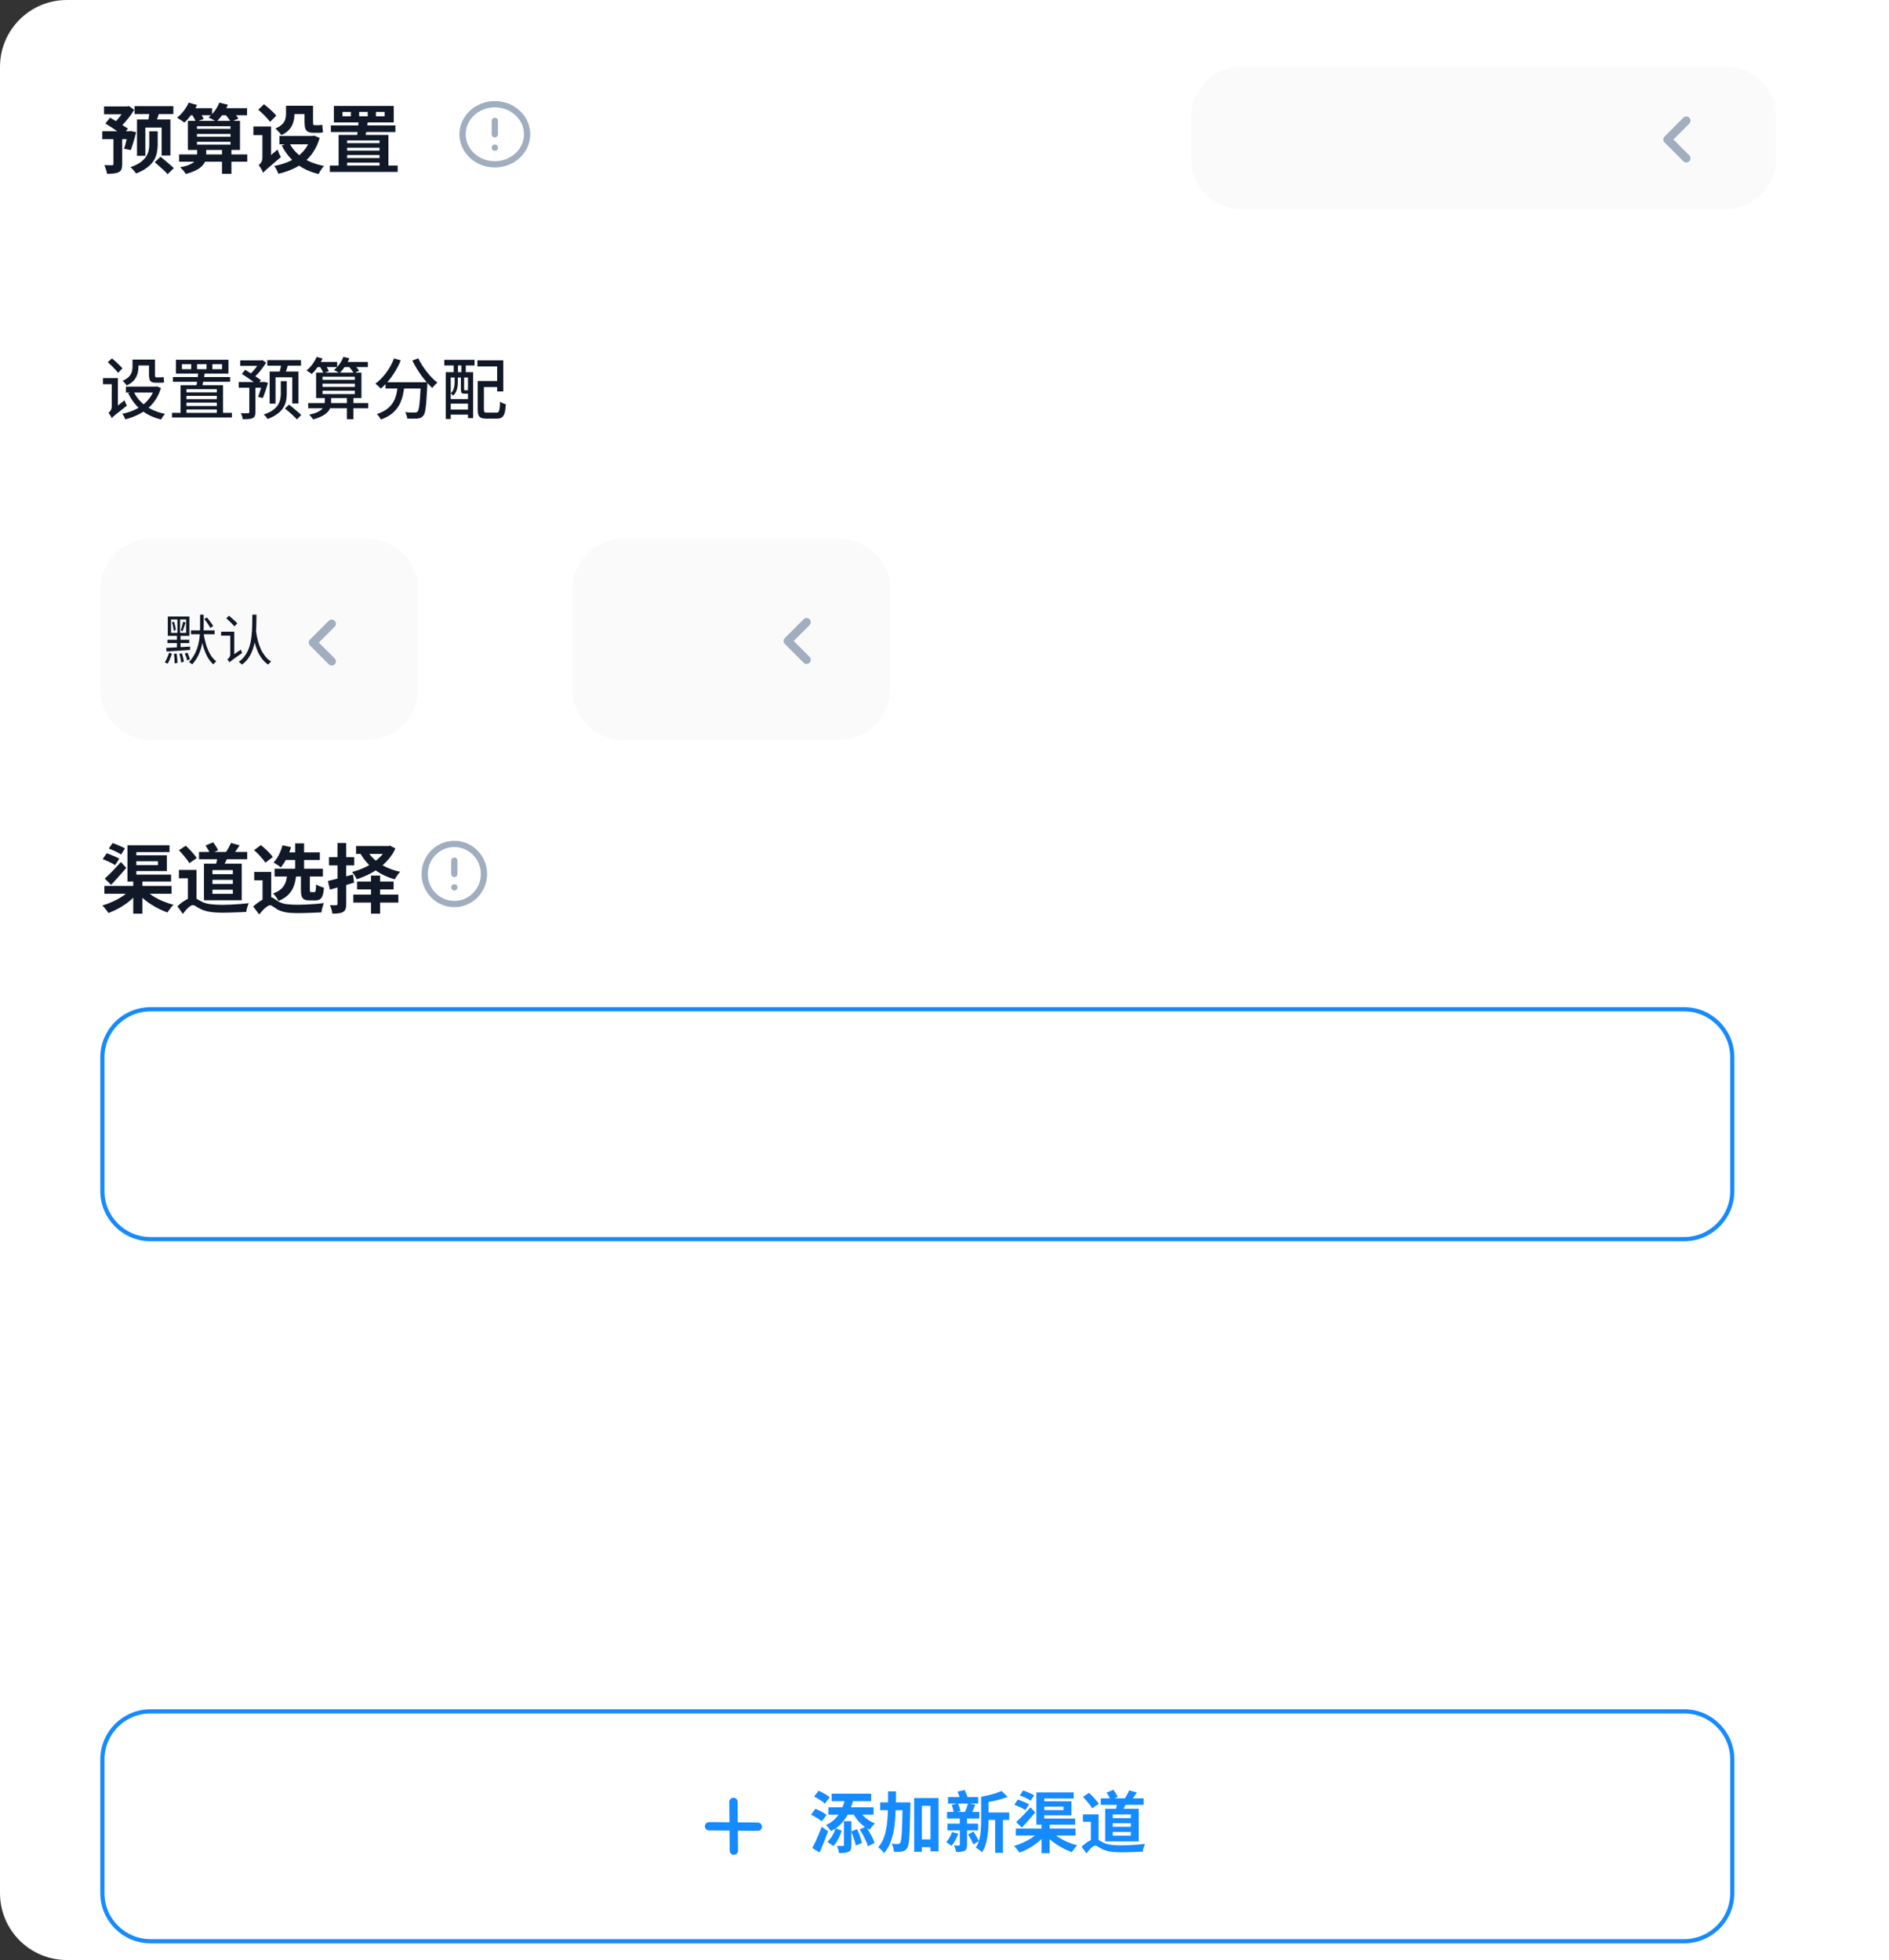 <svg width="452" height="469" viewBox="0 0 452 469" fill="none" xmlns="http://www.w3.org/2000/svg">
<rect x="0" y="0" width="452" height="469" fill="#333333" stroke="none"/>
<g clip-path="url(#clip0_117_6001)">
<path fill-rule="evenodd" clip-rule="evenodd" d="M0 16C0 7.163 7.163 0 16 0H460C468.837 0 476 7.163 476 16V453C476 461.837 468.837 469 460 469H16C7.163 469 0 461.837 0 453V16Z" fill="white"/>
<path d="M24.882 25.474H30.642V27.346H24.882V25.474ZM24.468 31.396H31.308V33.304H24.468V31.396ZM27.15 32.296H29.238V39.298C29.238 39.802 29.178 40.204 29.058 40.504C28.95 40.804 28.728 41.038 28.392 41.206C28.056 41.362 27.66 41.464 27.204 41.512C26.748 41.56 26.22 41.584 25.62 41.584C25.572 41.272 25.482 40.918 25.35 40.522C25.23 40.126 25.104 39.79 24.972 39.514C25.356 39.526 25.728 39.532 26.088 39.532C26.46 39.532 26.706 39.532 26.826 39.532C26.958 39.52 27.042 39.496 27.078 39.46C27.126 39.424 27.15 39.358 27.15 39.262V32.296ZM29.976 25.474H30.444L30.822 25.366L32.118 26.266C31.83 26.746 31.5 27.238 31.128 27.742C30.756 28.234 30.372 28.708 29.976 29.164C29.58 29.62 29.19 30.016 28.806 30.352C28.674 30.16 28.488 29.938 28.248 29.686C28.008 29.434 27.804 29.242 27.636 29.11C27.924 28.822 28.218 28.486 28.518 28.102C28.83 27.718 29.118 27.328 29.382 26.932C29.646 26.524 29.844 26.164 29.976 25.852V25.474ZM30.678 31.396H30.966L31.254 31.342L32.586 31.63C32.394 32.386 32.178 33.154 31.938 33.934C31.71 34.714 31.494 35.374 31.29 35.914L29.688 35.572C29.808 35.248 29.922 34.864 30.03 34.42C30.15 33.964 30.27 33.496 30.39 33.016C30.51 32.536 30.606 32.08 30.678 31.648V31.396ZM25.206 29.542L26.34 28.156C26.772 28.396 27.252 28.678 27.78 29.002C28.32 29.314 28.842 29.632 29.346 29.956C29.862 30.268 30.282 30.538 30.606 30.766L29.418 32.368C29.118 32.116 28.722 31.828 28.23 31.504C27.738 31.168 27.222 30.826 26.682 30.478C26.154 30.13 25.662 29.818 25.206 29.542ZM32.208 25.402H41.478V27.292H32.208V25.402ZM35.808 26.392L38.202 26.68C38.022 27.232 37.842 27.778 37.662 28.318C37.482 28.858 37.314 29.32 37.158 29.704L35.322 29.362C35.43 28.93 35.532 28.438 35.628 27.886C35.724 27.334 35.784 26.836 35.808 26.392ZM35.718 31.414H37.734V34.726C37.734 35.314 37.668 35.92 37.536 36.544C37.416 37.168 37.176 37.78 36.816 38.38C36.456 38.968 35.934 39.526 35.25 40.054C34.578 40.594 33.678 41.08 32.55 41.512C32.418 41.296 32.22 41.038 31.956 40.738C31.704 40.438 31.452 40.192 31.2 40C32.208 39.664 33.006 39.28 33.594 38.848C34.194 38.416 34.644 37.96 34.944 37.48C35.256 37 35.46 36.526 35.556 36.058C35.664 35.578 35.718 35.128 35.718 34.708V31.414ZM37.032 38.812L38.418 37.516C38.754 37.78 39.12 38.08 39.516 38.416C39.912 38.74 40.296 39.064 40.668 39.388C41.04 39.7 41.346 39.982 41.586 40.234L40.092 41.692C39.888 41.428 39.606 41.128 39.246 40.792C38.886 40.456 38.508 40.114 38.112 39.766C37.728 39.418 37.368 39.1 37.032 38.812ZM32.784 28.588H40.776V37.21H38.67V30.514H34.782V37.282H32.784V28.588ZM42.864 36.958H59.172V38.686H42.864V36.958ZM47.13 32.044V32.71H55.158V32.044H47.13ZM47.13 33.934V34.6H55.158V33.934H47.13ZM47.13 30.208V30.838H55.158V30.208H47.13ZM44.952 28.912H57.426V35.878H44.952V28.912ZM53.124 35.536H55.374V41.584H53.124V35.536ZM45.06 25.888H50.748V27.58H45.06V25.888ZM52.224 25.888H59.118V27.58H52.224V25.888ZM45.15 24.556L47.148 25.114C46.788 25.918 46.326 26.698 45.762 27.454C45.21 28.21 44.658 28.84 44.106 29.344C43.986 29.224 43.818 29.092 43.602 28.948C43.386 28.792 43.164 28.648 42.936 28.516C42.72 28.372 42.528 28.252 42.36 28.156C42.924 27.724 43.452 27.19 43.944 26.554C44.448 25.906 44.85 25.24 45.15 24.556ZM52.476 24.556L54.528 25.06C54.216 25.852 53.808 26.608 53.304 27.328C52.8 28.048 52.29 28.648 51.774 29.128C51.63 29.02 51.438 28.9 51.198 28.768C50.97 28.636 50.736 28.51 50.496 28.39C50.268 28.27 50.064 28.174 49.884 28.102C50.436 27.682 50.94 27.154 51.396 26.518C51.864 25.882 52.224 25.228 52.476 24.556ZM45.798 27.202L47.562 26.608C47.79 26.884 48.018 27.202 48.246 27.562C48.474 27.91 48.636 28.216 48.732 28.48L46.86 29.146C46.776 28.882 46.626 28.57 46.41 28.21C46.206 27.838 46.002 27.502 45.798 27.202ZM53.718 27.184L55.446 26.464C55.722 26.74 56.016 27.058 56.328 27.418C56.64 27.778 56.88 28.096 57.048 28.372L55.212 29.182C55.08 28.906 54.864 28.582 54.564 28.21C54.276 27.826 53.994 27.484 53.718 27.184ZM47.166 35.518H49.344V37.264C49.344 37.684 49.272 38.104 49.128 38.524C48.984 38.932 48.732 39.322 48.372 39.694C48.024 40.066 47.532 40.414 46.896 40.738C46.26 41.074 45.444 41.368 44.448 41.62C44.316 41.392 44.118 41.116 43.854 40.792C43.59 40.48 43.338 40.228 43.098 40.036C43.974 39.868 44.676 39.676 45.204 39.46C45.744 39.232 46.152 38.992 46.428 38.74C46.716 38.476 46.908 38.218 47.004 37.966C47.112 37.702 47.166 37.45 47.166 37.21V35.518ZM61.8 26.248L63.186 24.934C63.51 25.198 63.858 25.492 64.23 25.816C64.614 26.14 64.968 26.464 65.292 26.788C65.628 27.112 65.898 27.406 66.102 27.67L64.626 29.164C64.434 28.9 64.182 28.594 63.87 28.246C63.558 27.898 63.216 27.55 62.844 27.202C62.484 26.842 62.136 26.524 61.8 26.248ZM62.97 41.368L62.466 39.46L62.844 38.794L66.408 35.788C66.504 36.076 66.63 36.4 66.786 36.76C66.954 37.108 67.098 37.384 67.218 37.588C66.39 38.296 65.712 38.872 65.184 39.316C64.668 39.76 64.26 40.114 63.96 40.378C63.672 40.642 63.45 40.846 63.294 40.99C63.15 41.134 63.042 41.26 62.97 41.368ZM60.63 30.262H63.888V32.332H60.63V30.262ZM68.964 25.294H73.878V27.292H68.964V25.294ZM66.858 32.53H75.066V34.528H66.858V32.53ZM74.418 32.53H74.796L75.156 32.44L76.488 32.998C76.116 34.282 75.612 35.398 74.976 36.346C74.352 37.294 73.614 38.11 72.762 38.794C71.922 39.466 70.98 40.03 69.936 40.486C68.904 40.942 67.794 41.308 66.606 41.584C66.51 41.308 66.366 40.984 66.174 40.612C65.982 40.24 65.796 39.94 65.616 39.712C66.696 39.508 67.704 39.226 68.64 38.866C69.588 38.494 70.44 38.026 71.196 37.462C71.964 36.898 72.618 36.232 73.158 35.464C73.71 34.696 74.13 33.82 74.418 32.836V32.53ZM69.216 34.186C69.684 35.122 70.314 35.962 71.106 36.706C71.898 37.438 72.834 38.062 73.914 38.578C75.006 39.082 76.218 39.46 77.55 39.712C77.394 39.856 77.232 40.042 77.064 40.27C76.908 40.498 76.752 40.732 76.596 40.972C76.452 41.212 76.332 41.434 76.236 41.638C74.136 41.134 72.36 40.306 70.908 39.154C69.456 38.002 68.292 36.55 67.416 34.798L69.216 34.186ZM68.442 25.294H70.458V27.31C70.458 27.91 70.374 28.522 70.206 29.146C70.05 29.77 69.744 30.358 69.288 30.91C68.844 31.462 68.184 31.936 67.308 32.332C67.236 32.188 67.11 32.014 66.93 31.81C66.75 31.594 66.564 31.39 66.372 31.198C66.192 30.994 66.03 30.844 65.886 30.748C66.654 30.424 67.218 30.07 67.578 29.686C67.938 29.302 68.172 28.9 68.28 28.48C68.388 28.06 68.442 27.646 68.442 27.238V25.294ZM72.87 25.294H74.904V29.236C74.904 29.5 74.922 29.686 74.958 29.794C75.006 29.902 75.096 29.956 75.228 29.956C75.288 29.956 75.378 29.956 75.498 29.956C75.618 29.956 75.738 29.956 75.858 29.956C75.99 29.956 76.086 29.956 76.146 29.956C76.29 29.956 76.458 29.95 76.65 29.938C76.842 29.914 76.998 29.884 77.118 29.848C77.142 30.112 77.166 30.412 77.19 30.748C77.214 31.084 77.25 31.378 77.298 31.63C77.154 31.69 76.98 31.732 76.776 31.756C76.584 31.768 76.386 31.774 76.182 31.774C76.086 31.774 75.96 31.774 75.804 31.774C75.66 31.774 75.516 31.774 75.372 31.774C75.228 31.774 75.108 31.774 75.012 31.774C74.424 31.774 73.974 31.684 73.662 31.504C73.35 31.324 73.14 31.048 73.032 30.676C72.924 30.292 72.87 29.8 72.87 29.2V25.294ZM62.97 41.368C62.91 41.188 62.814 40.978 62.682 40.738C62.562 40.51 62.43 40.282 62.286 40.054C62.142 39.838 62.01 39.664 61.89 39.532C62.022 39.436 62.154 39.304 62.286 39.136C62.43 38.968 62.55 38.77 62.646 38.542C62.742 38.302 62.79 38.044 62.79 37.768V30.262H64.86V39.244C64.86 39.244 64.764 39.322 64.572 39.478C64.38 39.622 64.158 39.802 63.906 40.018C63.666 40.234 63.45 40.462 63.258 40.702C63.066 40.954 62.97 41.176 62.97 41.368ZM89.952 26.788V27.832H92.04V26.788H89.952ZM85.938 26.788V27.832H87.99V26.788H85.938ZM81.96 26.788V27.832H83.958V26.788H81.96ZM79.89 25.348H94.218V29.29H79.89V25.348ZM79.17 30.01H94.614V31.594H79.17V30.01ZM85.812 28.858L88.026 28.966C87.954 29.614 87.858 30.298 87.738 31.018C87.618 31.726 87.498 32.344 87.378 32.872H85.362C85.434 32.512 85.5 32.104 85.56 31.648C85.62 31.192 85.668 30.724 85.704 30.244C85.752 29.752 85.788 29.29 85.812 28.858ZM78.918 39.622H95.154V41.134H78.918V39.622ZM82.158 34.258H91.86V35.356H82.158V34.258ZM82.23 36.04H91.842V37.102H82.23V36.04ZM82.284 37.822H91.968V38.92H82.284V37.822ZM81.024 32.296H92.94V40.45H90.816V33.61H83.058V40.45H81.024V32.296Z" fill="#111827"/>
<mask id="mask0_117_6001" style="mask-type:luminance" maskUnits="userSpaceOnUse" x="108" y="22" width="21" height="20">
<path fill-rule="evenodd" clip-rule="evenodd" d="M108.109 22.059H128.702V41.241H108.109V22.059Z" fill="white"/>
</mask>
<g mask="url(#mask0_117_6001)">
<path fill-rule="evenodd" clip-rule="evenodd" d="M118.405 39.323C122.67 39.323 126.128 36.102 126.128 32.13C126.128 28.157 122.67 24.936 118.405 24.936C114.141 24.936 110.683 28.157 110.683 32.13C110.683 36.102 114.141 39.323 118.405 39.323Z" stroke="#A0AEC0" stroke-width="1.5" stroke-linecap="round" stroke-linejoin="round"/>
<path d="M118.405 28.933V32.13" stroke="#A0AEC0" stroke-width="1.5" stroke-linecap="round" stroke-linejoin="round"/>
<path d="M118.406 35.327H118.414" stroke="#A0AEC0" stroke-width="1.5" stroke-linecap="round" stroke-linejoin="round"/>
</g>
<g clip-path="url(#clip1_117_6001)">
<path d="M25.792 86.664L26.784 85.752C27.072 85.987 27.376 86.248 27.696 86.536C28.016 86.824 28.32 87.112 28.608 87.4C28.896 87.677 29.125 87.928 29.296 88.152L28.256 89.224C28.085 88.989 27.861 88.723 27.584 88.424C27.317 88.125 27.024 87.821 26.704 87.512C26.395 87.203 26.091 86.92 25.792 86.664ZM26.72 100.072L26.4 98.728L26.736 98.184L29.808 95.784C29.872 95.987 29.957 96.216 30.064 96.472C30.181 96.717 30.283 96.909 30.368 97.048C29.643 97.624 29.056 98.093 28.608 98.456C28.16 98.808 27.808 99.085 27.552 99.288C27.307 99.491 27.125 99.651 27.008 99.768C26.891 99.885 26.795 99.987 26.72 100.072ZM24.64 90.472H27.504V91.928H24.64V90.472ZM32.096 86.04H36.352V87.448H32.096V86.04ZM30.128 92.504H37.52V93.928H30.128V92.504ZM37.056 92.504H37.328L37.584 92.456L38.512 92.856C38.181 93.944 37.733 94.899 37.168 95.72C36.613 96.541 35.963 97.251 35.216 97.848C34.48 98.445 33.664 98.947 32.768 99.352C31.883 99.768 30.949 100.099 29.968 100.344C29.904 100.141 29.803 99.907 29.664 99.64C29.525 99.384 29.392 99.176 29.264 99.016C30.16 98.835 31.019 98.573 31.84 98.232C32.672 97.88 33.429 97.448 34.112 96.936C34.795 96.413 35.387 95.805 35.888 95.112C36.4 94.408 36.789 93.619 37.056 92.744V92.504ZM31.952 93.624C32.368 94.541 32.933 95.363 33.648 96.088C34.373 96.813 35.227 97.427 36.208 97.928C37.189 98.429 38.283 98.797 39.488 99.032C39.381 99.139 39.269 99.272 39.152 99.432C39.035 99.592 38.923 99.752 38.816 99.912C38.709 100.083 38.624 100.237 38.56 100.376C36.693 99.928 35.099 99.171 33.776 98.104C32.464 97.027 31.429 95.683 30.672 94.072L31.952 93.624ZM31.712 86.04H33.12V87.848C33.12 88.36 33.045 88.888 32.896 89.432C32.757 89.965 32.485 90.477 32.08 90.968C31.675 91.448 31.088 91.869 30.32 92.232C30.256 92.125 30.16 92.003 30.032 91.864C29.915 91.715 29.792 91.571 29.664 91.432C29.536 91.293 29.424 91.192 29.328 91.128C30.021 90.819 30.533 90.483 30.864 90.12C31.205 89.747 31.429 89.363 31.536 88.968C31.653 88.573 31.712 88.184 31.712 87.8V86.04ZM35.648 86.04H37.088V89.672C37.088 89.896 37.104 90.056 37.136 90.152C37.168 90.248 37.248 90.296 37.376 90.296C37.44 90.296 37.536 90.296 37.664 90.296C37.792 90.296 37.92 90.296 38.048 90.296C38.187 90.296 38.288 90.296 38.352 90.296C38.469 90.296 38.608 90.291 38.768 90.28C38.928 90.259 39.056 90.232 39.152 90.2C39.173 90.392 39.195 90.611 39.216 90.856C39.237 91.101 39.259 91.309 39.28 91.48C39.173 91.523 39.035 91.549 38.864 91.56C38.704 91.571 38.544 91.576 38.384 91.576C38.299 91.576 38.176 91.576 38.016 91.576C37.867 91.576 37.717 91.576 37.568 91.576C37.419 91.576 37.312 91.576 37.248 91.576C36.811 91.576 36.475 91.512 36.24 91.384C36.016 91.256 35.861 91.048 35.776 90.76C35.691 90.472 35.648 90.099 35.648 89.64V86.04ZM26.72 100.072C26.688 99.944 26.624 99.8 26.528 99.64C26.443 99.48 26.347 99.32 26.24 99.16C26.133 99 26.032 98.877 25.936 98.792C26.053 98.707 26.171 98.595 26.288 98.456C26.416 98.317 26.523 98.152 26.608 97.96C26.693 97.757 26.736 97.528 26.736 97.272V90.472H28.208V98.44C28.208 98.44 28.133 98.499 27.984 98.616C27.835 98.723 27.664 98.861 27.472 99.032C27.28 99.213 27.104 99.395 26.944 99.576C26.795 99.768 26.72 99.933 26.72 100.072ZM50.812 87.128V88.344H53.132V87.128H50.812ZM47.148 87.128V88.344H49.42V87.128H47.148ZM43.532 87.128V88.344H45.756V87.128H43.532ZM42.092 86.088H54.668V89.4H42.092V86.088ZM41.372 90.216H55.068V91.352H41.372V90.216ZM47.452 89.064L49.004 89.16C48.929 89.725 48.828 90.323 48.7 90.952C48.583 91.581 48.465 92.125 48.348 92.584H46.94C47.004 92.264 47.068 91.907 47.132 91.512C47.196 91.107 47.255 90.691 47.308 90.264C47.361 89.837 47.409 89.437 47.452 89.064ZM41.164 98.792H55.484V99.896H41.164V98.792ZM43.948 93.896H52.636V94.728H43.948V93.896ZM44.012 95.512H52.604V96.328H44.012V95.512ZM44.076 97.144H52.684V97.976H44.076V97.144ZM43.196 92.168H53.372V99.4H51.884V93.128H44.62V99.4H43.196V92.168ZM57.48 86.232H62.648V87.544H57.48V86.232ZM57.128 91.416H63.224V92.776H57.128V91.416ZM59.656 92.04H61.112V98.648C61.112 99.032 61.064 99.331 60.968 99.544C60.883 99.768 60.707 99.939 60.44 100.056C60.184 100.173 59.864 100.243 59.48 100.264C59.107 100.296 58.643 100.312 58.088 100.312C58.067 100.099 58.008 99.853 57.912 99.576C57.827 99.309 57.731 99.075 57.624 98.872C58.008 98.883 58.365 98.888 58.696 98.888C59.027 98.888 59.245 98.883 59.352 98.872C59.469 98.872 59.549 98.856 59.592 98.824C59.635 98.792 59.656 98.728 59.656 98.632V92.04ZM62.184 86.232H62.504L62.776 86.152L63.688 86.776C63.432 87.192 63.139 87.619 62.808 88.056C62.488 88.493 62.152 88.909 61.8 89.304C61.448 89.688 61.101 90.024 60.76 90.312C60.664 90.173 60.531 90.019 60.36 89.848C60.2 89.677 60.056 89.539 59.928 89.432C60.205 89.176 60.488 88.883 60.776 88.552C61.064 88.211 61.331 87.859 61.576 87.496C61.832 87.123 62.035 86.792 62.184 86.504V86.232ZM62.792 91.416H63L63.208 91.368L64.136 91.608C63.944 92.248 63.736 92.904 63.512 93.576C63.288 94.237 63.08 94.792 62.888 95.24L61.752 94.968C61.869 94.691 61.987 94.365 62.104 93.992C62.232 93.608 62.355 93.213 62.472 92.808C62.589 92.392 62.696 91.997 62.792 91.624V91.416ZM57.864 89.464L58.68 88.488C59.075 88.733 59.507 89.005 59.976 89.304C60.445 89.603 60.899 89.896 61.336 90.184C61.773 90.472 62.136 90.728 62.424 90.952L61.576 92.072C61.299 91.837 60.947 91.571 60.52 91.272C60.093 90.963 59.645 90.648 59.176 90.328C58.707 90.008 58.269 89.72 57.864 89.464ZM63.96 86.168H72.024V87.496H63.96V86.168ZM67.352 86.84L69.016 87.048C68.867 87.528 68.712 88.008 68.552 88.488C68.392 88.957 68.237 89.357 68.088 89.688L66.792 89.432C66.899 89.059 67.005 88.632 67.112 88.152C67.219 87.661 67.299 87.224 67.352 86.84ZM67.192 91.208H68.616V94.296C68.616 94.808 68.563 95.336 68.456 95.88C68.349 96.424 68.136 96.963 67.816 97.496C67.507 98.019 67.048 98.515 66.44 98.984C65.843 99.453 65.037 99.88 64.024 100.264C63.939 100.104 63.805 99.917 63.624 99.704C63.443 99.501 63.267 99.331 63.096 99.192C64.024 98.883 64.76 98.531 65.304 98.136C65.848 97.731 66.253 97.309 66.52 96.872C66.787 96.424 66.963 95.981 67.048 95.544C67.144 95.096 67.192 94.675 67.192 94.28V91.208ZM68.184 97.736L69.176 96.824C69.496 97.069 69.837 97.347 70.2 97.656C70.573 97.955 70.925 98.253 71.256 98.552C71.597 98.84 71.869 99.096 72.072 99.32L71.032 100.36C70.84 100.125 70.579 99.853 70.248 99.544C69.928 99.245 69.587 98.936 69.224 98.616C68.861 98.296 68.515 98.003 68.184 97.736ZM64.52 88.904H71.4V96.536H69.928V90.28H65.928V96.584H64.52V88.904ZM73.748 96.456H88.116V97.688H73.748V96.456ZM77.172 91.8V92.584H84.9V91.8H77.172ZM77.172 93.496V94.296H84.9V93.496H77.172ZM77.172 90.136V90.888H84.9V90.136H77.172ZM75.636 89.176H86.484V95.24H75.636V89.176ZM83.012 95H84.564V100.312H83.012V95ZM75.572 86.616H80.676V87.832H75.572V86.616ZM81.812 86.616H88.02V87.832H81.812V86.616ZM75.764 85.4L77.188 85.784C76.868 86.488 76.473 87.171 76.004 87.832C75.535 88.493 75.06 89.048 74.58 89.496C74.495 89.411 74.377 89.315 74.228 89.208C74.079 89.101 73.924 89 73.764 88.904C73.615 88.797 73.476 88.712 73.348 88.648C73.849 88.253 74.313 87.768 74.74 87.192C75.167 86.605 75.508 86.008 75.764 85.4ZM82.164 85.4L83.604 85.736C83.337 86.429 82.985 87.091 82.548 87.72C82.121 88.339 81.679 88.861 81.22 89.288C81.124 89.203 80.991 89.117 80.82 89.032C80.66 88.936 80.495 88.845 80.324 88.76C80.164 88.675 80.02 88.605 79.892 88.552C80.372 88.168 80.815 87.699 81.22 87.144C81.625 86.579 81.94 85.997 82.164 85.4ZM76.42 87.576L77.684 87.144C77.876 87.389 78.068 87.672 78.26 87.992C78.463 88.301 78.607 88.579 78.692 88.824L77.38 89.288C77.295 89.064 77.161 88.787 76.98 88.456C76.799 88.125 76.612 87.832 76.42 87.576ZM83.284 87.544L84.5 87.016C84.756 87.261 85.017 87.549 85.284 87.88C85.561 88.2 85.775 88.483 85.924 88.728L84.644 89.304C84.516 89.059 84.324 88.771 84.068 88.44C83.812 88.099 83.551 87.8 83.284 87.544ZM77.716 94.984H79.236V96.392C79.236 96.744 79.177 97.107 79.06 97.48C78.953 97.843 78.745 98.195 78.436 98.536C78.137 98.877 77.705 99.203 77.14 99.512C76.575 99.821 75.839 100.104 74.932 100.36C74.825 100.2 74.681 100.008 74.5 99.784C74.319 99.56 74.143 99.379 73.972 99.24C74.804 99.048 75.465 98.84 75.956 98.616C76.447 98.381 76.815 98.136 77.06 97.88C77.316 97.613 77.487 97.352 77.572 97.096C77.668 96.829 77.716 96.579 77.716 96.344V94.984ZM92.256 91.464H101.184V92.968H92.256V91.464ZM100.688 91.464H102.272C102.272 91.464 102.267 91.512 102.256 91.608C102.256 91.693 102.256 91.789 102.256 91.896C102.256 92.003 102.251 92.088 102.24 92.152C102.187 93.368 102.128 94.408 102.064 95.272C102.011 96.125 101.947 96.84 101.872 97.416C101.808 97.981 101.728 98.429 101.632 98.76C101.536 99.091 101.413 99.336 101.264 99.496C101.083 99.72 100.885 99.875 100.672 99.96C100.469 100.056 100.224 100.12 99.936 100.152C99.659 100.173 99.296 100.184 98.848 100.184C98.4 100.184 97.931 100.173 97.44 100.152C97.429 99.928 97.376 99.672 97.28 99.384C97.195 99.096 97.083 98.845 96.944 98.632C97.435 98.675 97.888 98.701 98.304 98.712C98.731 98.712 99.04 98.712 99.232 98.712C99.531 98.712 99.749 98.648 99.888 98.52C100.027 98.371 100.144 98.056 100.24 97.576C100.336 97.096 100.416 96.387 100.48 95.448C100.555 94.499 100.624 93.261 100.688 91.736V91.464ZM94.272 85.768L95.888 86.216C95.525 87.123 95.088 87.997 94.576 88.84C94.075 89.672 93.531 90.44 92.944 91.144C92.357 91.848 91.749 92.461 91.12 92.984C91.024 92.867 90.896 92.739 90.736 92.6C90.576 92.451 90.411 92.301 90.24 92.152C90.08 92.003 89.941 91.885 89.824 91.8C90.453 91.341 91.045 90.797 91.6 90.168C92.165 89.539 92.677 88.851 93.136 88.104C93.595 87.347 93.973 86.568 94.272 85.768ZM100.08 85.736C100.325 86.259 100.624 86.797 100.976 87.352C101.328 87.896 101.707 88.429 102.112 88.952C102.517 89.475 102.939 89.96 103.376 90.408C103.813 90.845 104.24 91.229 104.656 91.56C104.539 91.656 104.4 91.779 104.24 91.928C104.08 92.077 103.931 92.232 103.792 92.392C103.653 92.552 103.536 92.701 103.44 92.84C103.013 92.445 102.581 92.003 102.144 91.512C101.707 91.011 101.275 90.472 100.848 89.896C100.432 89.309 100.037 88.712 99.664 88.104C99.291 87.496 98.96 86.888 98.672 86.28L100.08 85.736ZM95.232 91.896H96.832C96.736 92.781 96.597 93.64 96.416 94.472C96.235 95.304 95.947 96.093 95.552 96.84C95.157 97.587 94.608 98.264 93.904 98.872C93.2 99.469 92.277 99.976 91.136 100.392C91.072 100.253 90.987 100.104 90.88 99.944C90.773 99.784 90.656 99.624 90.528 99.464C90.411 99.315 90.293 99.187 90.176 99.08C91.232 98.728 92.08 98.296 92.72 97.784C93.36 97.272 93.845 96.701 94.176 96.072C94.517 95.432 94.757 94.76 94.896 94.056C95.045 93.352 95.157 92.632 95.232 91.896ZM115.02 91.176H119.676V92.616H115.02V91.176ZM114.3 91.176H115.788V98.008C115.788 98.317 115.836 98.52 115.932 98.616C116.039 98.701 116.263 98.744 116.604 98.744C116.679 98.744 116.812 98.744 117.004 98.744C117.207 98.744 117.425 98.744 117.66 98.744C117.895 98.744 118.119 98.744 118.332 98.744C118.545 98.744 118.7 98.744 118.796 98.744C119.02 98.744 119.185 98.68 119.292 98.552C119.409 98.413 119.489 98.157 119.532 97.784C119.585 97.411 119.628 96.851 119.66 96.104C119.777 96.189 119.916 96.275 120.076 96.36C120.236 96.445 120.401 96.52 120.572 96.584C120.743 96.648 120.897 96.696 121.036 96.728C120.983 97.613 120.887 98.307 120.748 98.808C120.609 99.299 120.396 99.645 120.108 99.848C119.82 100.061 119.42 100.168 118.908 100.168C118.833 100.168 118.711 100.168 118.54 100.168C118.369 100.168 118.177 100.168 117.964 100.168C117.751 100.168 117.537 100.168 117.324 100.168C117.111 100.168 116.924 100.168 116.764 100.168C116.604 100.168 116.487 100.168 116.412 100.168C115.868 100.168 115.441 100.104 115.132 99.976C114.833 99.859 114.62 99.64 114.492 99.32C114.364 99.011 114.3 98.573 114.3 98.008V91.176ZM114.236 86.216H120.428V93.672H118.956V87.672H114.236V86.216ZM106.668 89.048H113.212V100.056H111.98V90.328H107.852V100.264H106.668V89.048ZM107.292 95.496H112.572V96.584H107.292V95.496ZM107.292 98.008H112.572V99.208H107.292V98.008ZM106.316 86.104H113.548V87.448H106.316V86.104ZM108.556 86.424H109.58V90.008H108.556V86.424ZM110.396 86.424H111.452V90.008H110.396V86.424ZM108.78 89.992H109.548V91.608C109.548 91.917 109.516 92.259 109.452 92.632C109.399 92.995 109.292 93.352 109.132 93.704C108.972 94.056 108.743 94.376 108.444 94.664C108.391 94.589 108.3 94.499 108.172 94.392C108.044 94.275 107.932 94.195 107.836 94.152C108.113 93.896 108.316 93.624 108.444 93.336C108.572 93.037 108.657 92.739 108.7 92.44C108.753 92.141 108.78 91.859 108.78 91.592V89.992ZM110.284 89.992H111.052V93.16C111.052 93.256 111.063 93.32 111.084 93.352C111.105 93.373 111.153 93.384 111.228 93.384C111.249 93.384 111.292 93.384 111.356 93.384C111.42 93.384 111.484 93.384 111.548 93.384C111.612 93.384 111.66 93.384 111.692 93.384C111.82 93.384 111.895 93.368 111.916 93.336C112.001 93.411 112.108 93.475 112.236 93.528C112.375 93.581 112.508 93.624 112.636 93.656C112.583 93.848 112.492 93.987 112.364 94.072C112.247 94.157 112.065 94.2 111.82 94.2C111.788 94.2 111.724 94.2 111.628 94.2C111.532 94.2 111.436 94.2 111.34 94.2C111.255 94.2 111.191 94.2 111.148 94.2C110.817 94.2 110.588 94.136 110.46 94.008C110.343 93.869 110.284 93.587 110.284 93.16V89.992Z" fill="#111827"/>
<g clip-path="url(#clip2_117_6001)">
<path fill-rule="evenodd" clip-rule="evenodd" d="M24 141C24 134.373 29.373 129 36 129H88C94.627 129 100 134.373 100 141V165C100 171.627 94.627 177 88 177H36C29.373 177 24 171.627 24 165V141Z" fill="#FAFAFA"/>
<path d="M45.695 150.837H51.35V151.76H45.695V150.837ZM48.88 148.12L49.517 147.756C49.699 147.964 49.885 148.194 50.076 148.445C50.267 148.696 50.444 148.939 50.609 149.173C50.782 149.407 50.917 149.615 51.012 149.797L50.323 150.239C50.236 150.057 50.111 149.84 49.946 149.589C49.79 149.338 49.617 149.086 49.426 148.835C49.244 148.575 49.062 148.337 48.88 148.12ZM40.924 148.224V151.435H44.538V148.224H40.924ZM40.157 147.522H45.318V152.15H40.157V147.522ZM41.145 148.887L41.626 148.77C41.739 149.082 41.834 149.429 41.912 149.81C41.999 150.183 42.051 150.499 42.068 150.759L41.548 150.902C41.539 150.633 41.496 150.313 41.418 149.94C41.349 149.559 41.258 149.208 41.145 148.887ZM41.639 156.453L42.263 156.388C42.324 156.743 42.371 157.133 42.406 157.558C42.441 157.974 42.454 158.334 42.445 158.637L41.769 158.715C41.786 158.412 41.782 158.052 41.756 157.636C41.73 157.211 41.691 156.817 41.639 156.453ZM42.913 156.453L43.511 156.323C43.632 156.652 43.736 157.008 43.823 157.389C43.91 157.77 43.966 158.095 43.992 158.364L43.329 158.52C43.32 158.243 43.277 157.909 43.199 157.519C43.121 157.129 43.026 156.774 42.913 156.453ZM44.226 156.375L44.837 156.18C44.976 156.431 45.097 156.709 45.201 157.012C45.314 157.307 45.387 157.562 45.422 157.779L44.772 158.026C44.737 157.801 44.668 157.536 44.564 157.233C44.46 156.921 44.347 156.635 44.226 156.375ZM40.482 156.154L41.132 156.44C41.002 156.795 40.85 157.198 40.677 157.649C40.504 158.1 40.317 158.485 40.118 158.806L39.429 158.481C39.568 158.273 39.702 158.035 39.832 157.766C39.962 157.489 40.083 157.211 40.196 156.934C40.309 156.648 40.404 156.388 40.482 156.154ZM43.823 148.757L44.408 148.978C44.295 149.316 44.174 149.68 44.044 150.07C43.923 150.451 43.806 150.772 43.693 151.032L43.251 150.85C43.32 150.668 43.39 150.456 43.459 150.213C43.537 149.962 43.606 149.706 43.667 149.446C43.736 149.186 43.788 148.956 43.823 148.757ZM39.78 155.023C40.257 154.997 40.803 154.971 41.418 154.945C42.033 154.91 42.688 154.876 43.381 154.841C44.083 154.806 44.785 154.767 45.487 154.724L45.474 155.517C44.451 155.586 43.442 155.656 42.445 155.725C41.457 155.786 40.59 155.842 39.845 155.894L39.78 155.023ZM40.066 153.086H45.292V153.879H40.066V153.086ZM42.458 147.899H43.095V151.864H43.199V155.205H42.341V151.864H42.458V147.899ZM48.672 151.383C48.828 152.371 49.036 153.307 49.296 154.191C49.565 155.075 49.898 155.868 50.297 156.57C50.704 157.263 51.185 157.818 51.74 158.234C51.671 158.286 51.593 158.355 51.506 158.442C51.419 158.537 51.337 158.628 51.259 158.715C51.181 158.81 51.116 158.901 51.064 158.988C50.501 158.503 50.015 157.883 49.608 157.129C49.201 156.366 48.863 155.508 48.594 154.555C48.334 153.602 48.122 152.583 47.957 151.5L48.672 151.383ZM47.879 147.093H48.737V150.044C48.737 150.737 48.707 151.461 48.646 152.215C48.585 152.969 48.46 153.736 48.269 154.516C48.087 155.296 47.814 156.063 47.45 156.817C47.086 157.571 46.596 158.295 45.981 158.988C45.894 158.893 45.777 158.793 45.63 158.689C45.491 158.585 45.357 158.494 45.227 158.416C45.825 157.757 46.302 157.073 46.657 156.362C47.012 155.643 47.277 154.919 47.45 154.191C47.632 153.463 47.749 152.748 47.801 152.046C47.853 151.335 47.879 150.668 47.879 150.044V147.093ZM60.386 147.093H61.374C61.374 148.02 61.357 148.948 61.322 149.875C61.296 150.802 61.227 151.708 61.114 152.592C61.001 153.476 60.819 154.317 60.568 155.114C60.325 155.903 59.987 156.631 59.554 157.298C59.121 157.965 58.562 158.546 57.877 159.04C57.799 158.927 57.686 158.806 57.539 158.676C57.4 158.546 57.266 158.442 57.136 158.364C57.795 157.896 58.328 157.35 58.735 156.726C59.151 156.102 59.472 155.417 59.697 154.672C59.922 153.918 60.083 153.125 60.178 152.293C60.273 151.461 60.33 150.607 60.347 149.732C60.373 148.848 60.386 147.968 60.386 147.093ZM61.257 151.045C61.292 151.288 61.348 151.63 61.426 152.072C61.504 152.514 61.621 153.017 61.777 153.58C61.933 154.143 62.141 154.72 62.401 155.309C62.67 155.89 63.008 156.444 63.415 156.973C63.822 157.493 64.312 157.939 64.884 158.312C64.754 158.399 64.624 158.507 64.494 158.637C64.364 158.776 64.256 158.906 64.169 159.027C63.571 158.62 63.064 158.134 62.648 157.571C62.232 157.008 61.89 156.41 61.621 155.777C61.352 155.136 61.136 154.512 60.971 153.905C60.806 153.298 60.681 152.752 60.594 152.267C60.507 151.773 60.438 151.392 60.386 151.123L61.257 151.045ZM54.146 147.925L54.796 147.327C55.013 147.509 55.247 147.713 55.498 147.938C55.758 148.163 56.001 148.384 56.226 148.601C56.451 148.818 56.638 149.004 56.785 149.16L56.096 149.875C55.957 149.71 55.775 149.515 55.55 149.29C55.325 149.056 55.086 148.822 54.835 148.588C54.592 148.345 54.363 148.124 54.146 147.925ZM54.926 158.52L54.744 157.61L55.03 157.194L57.656 155.439C57.682 155.569 57.725 155.716 57.786 155.881C57.847 156.037 57.899 156.163 57.942 156.258C57.318 156.691 56.815 157.042 56.434 157.311C56.061 157.58 55.771 157.792 55.563 157.948C55.364 158.104 55.216 158.221 55.121 158.299C55.034 158.386 54.969 158.459 54.926 158.52ZM52.911 151.162H55.745V152.098H52.911V151.162ZM54.926 158.52C54.891 158.451 54.844 158.368 54.783 158.273C54.722 158.186 54.657 158.1 54.588 158.013C54.519 157.926 54.449 157.857 54.38 157.805C54.519 157.71 54.67 157.558 54.835 157.35C55.008 157.133 55.095 156.869 55.095 156.557V151.162H56.044V157.272C56.044 157.272 56.005 157.302 55.927 157.363C55.858 157.424 55.767 157.502 55.654 157.597C55.541 157.692 55.429 157.801 55.316 157.922C55.203 158.035 55.108 158.143 55.03 158.247C54.961 158.351 54.926 158.442 54.926 158.52Z" fill="#111827"/>
<mask id="mask1_117_6001" style="mask-type:luminance" maskUnits="userSpaceOnUse" x="70" y="145" width="15" height="16">
<path fill-rule="evenodd" clip-rule="evenodd" d="M85 145.5L85 160.5L70 160.5L70 145.5L85 145.5Z" fill="white"/>
</mask>
<g mask="url(#mask1_117_6001)">
<path d="M79.375 149.25L74.875 153.75L79.375 158.25" stroke="#A0AEC0" stroke-width="2" stroke-linecap="round" stroke-linejoin="round"/>
</g>
</g>
<g clip-path="url(#clip3_117_6001)">
<path fill-rule="evenodd" clip-rule="evenodd" d="M137 141C137 134.373 142.373 129 149 129H201C207.627 129 213 134.373 213 141V165C213 171.627 207.627 177 201 177H149C142.373 177 137 171.627 137 165V141Z" fill="#FAFAFA"/>
<mask id="mask2_117_6001" style="mask-type:luminance" maskUnits="userSpaceOnUse" x="182" y="145" width="16" height="16">
<path fill-rule="evenodd" clip-rule="evenodd" d="M182.5 145.5H197.5V160.5H182.5V145.5Z" fill="white"/>
</mask>
<g mask="url(#mask2_117_6001)">
<path d="M193 148.875L188.5 153.375L193 157.875" stroke="#A0AEC0" stroke-width="2" stroke-linecap="round" stroke-linejoin="round"/>
</g>
</g>
</g>
<g clip-path="url(#clip4_117_6001)">
<path fill-rule="evenodd" clip-rule="evenodd" d="M285 28C285 21.373 290.373 16 297 16H413C419.627 16 425 21.373 425 28V38C425 44.627 419.627 50 413 50H297C290.373 50 285 44.627 285 38V28Z" fill="#FAFAFA"/>
<path d="M303.23 39V37.2H305.63V30.495H303.605V29.115C304.165 29.005 304.645 28.875 305.045 28.725C305.455 28.575 305.835 28.395 306.185 28.185H307.82V37.2H309.905V39H303.23ZM315.573 39.21C314.813 39.21 314.148 38.995 313.578 38.565C313.018 38.125 312.583 37.485 312.273 36.645C311.963 35.805 311.808 34.775 311.808 33.555C311.808 32.325 311.963 31.3 312.273 30.48C312.583 29.65 313.018 29.025 313.578 28.605C314.148 28.185 314.813 27.975 315.573 27.975C316.333 27.975 316.993 28.185 317.553 28.605C318.123 29.025 318.563 29.65 318.873 30.48C319.183 31.3 319.338 32.325 319.338 33.555C319.338 34.775 319.183 35.805 318.873 36.645C318.563 37.485 318.123 38.125 317.553 38.565C316.993 38.995 316.333 39.21 315.573 39.21ZM315.573 37.485C315.903 37.485 316.193 37.37 316.443 37.14C316.693 36.9 316.888 36.495 317.028 35.925C317.168 35.345 317.238 34.555 317.238 33.555C317.238 32.545 317.168 31.76 317.028 31.2C316.888 30.64 316.693 30.25 316.443 30.03C316.193 29.81 315.903 29.7 315.573 29.7C315.263 29.7 314.978 29.81 314.718 30.03C314.468 30.25 314.268 30.64 314.118 31.2C313.968 31.76 313.893 32.545 313.893 33.555C313.893 34.555 313.968 35.345 314.118 35.925C314.268 36.495 314.468 36.9 314.718 37.14C314.978 37.37 315.263 37.485 315.573 37.485ZM324.72 39.21C323.96 39.21 323.295 38.995 322.725 38.565C322.165 38.125 321.73 37.485 321.42 36.645C321.11 35.805 320.955 34.775 320.955 33.555C320.955 32.325 321.11 31.3 321.42 30.48C321.73 29.65 322.165 29.025 322.725 28.605C323.295 28.185 323.96 27.975 324.72 27.975C325.48 27.975 326.14 28.185 326.7 28.605C327.27 29.025 327.71 29.65 328.02 30.48C328.33 31.3 328.485 32.325 328.485 33.555C328.485 34.775 328.33 35.805 328.02 36.645C327.71 37.485 327.27 38.125 326.7 38.565C326.14 38.995 325.48 39.21 324.72 39.21ZM324.72 37.485C325.05 37.485 325.34 37.37 325.59 37.14C325.84 36.9 326.035 36.495 326.175 35.925C326.315 35.345 326.385 34.555 326.385 33.555C326.385 32.545 326.315 31.76 326.175 31.2C326.035 30.64 325.84 30.25 325.59 30.03C325.34 29.81 325.05 29.7 324.72 29.7C324.41 29.7 324.125 29.81 323.865 30.03C323.615 30.25 323.415 30.64 323.265 31.2C323.115 31.76 323.04 32.545 323.04 33.555C323.04 34.555 323.115 35.345 323.265 35.925C323.415 36.495 323.615 36.9 323.865 37.14C324.125 37.37 324.41 37.485 324.72 37.485ZM332.023 39L329.863 30.6H332.053L332.983 34.74C333.053 35.16 333.118 35.57 333.178 35.97C333.238 36.37 333.303 36.78 333.373 37.2H333.448C333.538 36.78 333.623 36.37 333.703 35.97C333.783 35.56 333.873 35.15 333.973 34.74L334.993 30.6H336.943L337.993 34.74C338.093 35.16 338.183 35.57 338.263 35.97C338.343 36.37 338.433 36.78 338.533 37.2H338.593C338.673 36.78 338.743 36.37 338.803 35.97C338.873 35.57 338.948 35.16 339.028 34.74L339.913 30.6H341.968L339.898 39H337.303L336.418 35.34C336.328 34.94 336.243 34.545 336.163 34.155C336.093 33.755 336.013 33.33 335.923 32.88H335.848C335.778 33.33 335.708 33.755 335.638 34.155C335.568 34.555 335.488 34.95 335.398 35.34L334.543 39H332.023ZM343.427 35.505V33.915H347.522V35.505H343.427ZM349.189 39V37.725C350.149 36.805 350.989 35.975 351.709 35.235C352.429 34.485 352.989 33.805 353.389 33.195C353.789 32.575 353.989 32 353.989 31.47C353.989 31.1 353.924 30.785 353.794 30.525C353.664 30.265 353.474 30.065 353.224 29.925C352.984 29.785 352.684 29.715 352.324 29.715C351.924 29.715 351.554 29.83 351.214 30.06C350.884 30.29 350.579 30.555 350.299 30.855L349.069 29.655C349.589 29.105 350.119 28.69 350.659 28.41C351.209 28.12 351.859 27.975 352.609 27.975C353.309 27.975 353.919 28.115 354.439 28.395C354.969 28.675 355.379 29.07 355.669 29.58C355.959 30.08 356.104 30.67 356.104 31.35C356.104 31.97 355.929 32.605 355.579 33.255C355.239 33.905 354.784 34.565 354.214 35.235C353.654 35.895 353.039 36.575 352.369 37.275C352.649 37.235 352.959 37.205 353.299 37.185C353.639 37.155 353.939 37.14 354.199 37.14H356.629V39H349.189ZM362.117 39.21C361.357 39.21 360.692 38.995 360.122 38.565C359.562 38.125 359.127 37.485 358.817 36.645C358.507 35.805 358.352 34.775 358.352 33.555C358.352 32.325 358.507 31.3 358.817 30.48C359.127 29.65 359.562 29.025 360.122 28.605C360.692 28.185 361.357 27.975 362.117 27.975C362.877 27.975 363.537 28.185 364.097 28.605C364.667 29.025 365.107 29.65 365.417 30.48C365.727 31.3 365.882 32.325 365.882 33.555C365.882 34.775 365.727 35.805 365.417 36.645C365.107 37.485 364.667 38.125 364.097 38.565C363.537 38.995 362.877 39.21 362.117 39.21ZM362.117 37.485C362.447 37.485 362.737 37.37 362.987 37.14C363.237 36.9 363.432 36.495 363.572 35.925C363.712 35.345 363.782 34.555 363.782 33.555C363.782 32.545 363.712 31.76 363.572 31.2C363.432 30.64 363.237 30.25 362.987 30.03C362.737 29.81 362.447 29.7 362.117 29.7C361.807 29.7 361.522 29.81 361.262 30.03C361.012 30.25 360.812 30.64 360.662 31.2C360.512 31.76 360.437 32.545 360.437 33.555C360.437 34.555 360.512 35.345 360.662 35.925C360.812 36.495 361.012 36.9 361.262 37.14C361.522 37.37 361.807 37.485 362.117 37.485ZM371.264 39.21C370.504 39.21 369.839 38.995 369.269 38.565C368.709 38.125 368.274 37.485 367.964 36.645C367.654 35.805 367.499 34.775 367.499 33.555C367.499 32.325 367.654 31.3 367.964 30.48C368.274 29.65 368.709 29.025 369.269 28.605C369.839 28.185 370.504 27.975 371.264 27.975C372.024 27.975 372.684 28.185 373.244 28.605C373.814 29.025 374.254 29.65 374.564 30.48C374.874 31.3 375.029 32.325 375.029 33.555C375.029 34.775 374.874 35.805 374.564 36.645C374.254 37.485 373.814 38.125 373.244 38.565C372.684 38.995 372.024 39.21 371.264 39.21ZM371.264 37.485C371.594 37.485 371.884 37.37 372.134 37.14C372.384 36.9 372.579 36.495 372.719 35.925C372.859 35.345 372.929 34.555 372.929 33.555C372.929 32.545 372.859 31.76 372.719 31.2C372.579 30.64 372.384 30.25 372.134 30.03C371.884 29.81 371.594 29.7 371.264 29.7C370.954 29.7 370.669 29.81 370.409 30.03C370.159 30.25 369.959 30.64 369.809 31.2C369.659 31.76 369.584 32.545 369.584 33.555C369.584 34.555 369.659 35.345 369.809 35.925C369.959 36.495 370.159 36.9 370.409 37.14C370.669 37.37 370.954 37.485 371.264 37.485ZM378.567 39L376.407 30.6H378.597L379.527 34.74C379.597 35.16 379.662 35.57 379.722 35.97C379.782 36.37 379.847 36.78 379.917 37.2H379.992C380.082 36.78 380.167 36.37 380.247 35.97C380.327 35.56 380.417 35.15 380.517 34.74L381.537 30.6H383.487L384.537 34.74C384.637 35.16 384.727 35.57 384.807 35.97C384.887 36.37 384.977 36.78 385.077 37.2H385.137C385.217 36.78 385.287 36.37 385.347 35.97C385.417 35.57 385.492 35.16 385.572 34.74L386.457 30.6H388.512L386.442 39H383.847L382.962 35.34C382.872 34.94 382.787 34.545 382.707 34.155C382.637 33.755 382.557 33.33 382.467 32.88H382.392C382.322 33.33 382.252 33.755 382.182 34.155C382.112 34.555 382.032 34.95 381.942 35.34L381.087 39H378.567Z" fill="#FAFAFA"/>
<mask id="mask3_117_6001" style="mask-type:luminance" maskUnits="userSpaceOnUse" x="393" y="25" width="15" height="16">
<path fill-rule="evenodd" clip-rule="evenodd" d="M393 25.5H408V40.5H393V25.5Z" fill="white"/>
</mask>
<g mask="url(#mask3_117_6001)">
<path d="M403.5 28.875L399 33.375L403.5 37.875" stroke="#A0AEC0" stroke-width="2" stroke-linecap="round" stroke-linejoin="round"/>
</g>
</g>
<g clip-path="url(#clip5_117_6001)">
<g clip-path="url(#clip6_117_6001)">
<path d="M36 241.5H403C409.351 241.5 414.5 246.649 414.5 253V285C414.5 291.351 409.351 296.5 403 296.5H36C29.649 296.5 24.5 291.351 24.5 285V253C24.5 246.649 29.649 241.5 36 241.5Z" fill="white" stroke="#168AFF"/>
</g>
<path d="M24.576 205.57L25.512 204.184C25.848 204.28 26.202 204.406 26.574 204.562C26.958 204.706 27.318 204.856 27.654 205.012C28.002 205.168 28.296 205.324 28.536 205.48L27.546 207.01C27.33 206.854 27.048 206.692 26.7 206.524C26.364 206.344 26.004 206.17 25.62 206.002C25.248 205.834 24.9 205.69 24.576 205.57ZM26.034 203.05L26.934 201.736C27.258 201.832 27.606 201.958 27.978 202.114C28.35 202.258 28.71 202.414 29.058 202.582C29.406 202.738 29.688 202.882 29.904 203.014L28.986 204.472C28.77 204.316 28.494 204.154 28.158 203.986C27.822 203.818 27.468 203.65 27.096 203.482C26.724 203.314 26.37 203.17 26.034 203.05ZM25.062 210.25C25.41 209.938 25.8 209.566 26.232 209.134C26.676 208.702 27.126 208.24 27.582 207.748C28.05 207.256 28.5 206.764 28.932 206.272L30.21 207.658C29.634 208.354 29.034 209.05 28.41 209.746C27.786 210.43 27.18 211.09 26.592 211.726L25.062 210.25ZM24.972 211.996H41.046V213.868H24.972V211.996ZM31.884 210.79H34.08V218.62H31.884V210.79ZM31.218 212.806L32.982 213.58C32.442 214.276 31.788 214.942 31.02 215.578C30.264 216.202 29.448 216.76 28.572 217.252C27.708 217.744 26.832 218.146 25.944 218.458C25.836 218.29 25.692 218.092 25.512 217.864C25.344 217.636 25.17 217.414 24.99 217.198C24.822 216.982 24.654 216.808 24.486 216.676C25.35 216.424 26.208 216.1 27.06 215.704C27.924 215.308 28.716 214.864 29.436 214.372C30.168 213.88 30.762 213.358 31.218 212.806ZM34.728 212.878C35.196 213.382 35.79 213.874 36.51 214.354C37.242 214.822 38.04 215.242 38.904 215.614C39.78 215.974 40.656 216.274 41.532 216.514C41.364 216.646 41.19 216.82 41.01 217.036C40.83 217.264 40.656 217.492 40.488 217.72C40.32 217.948 40.182 218.152 40.074 218.332C39.198 218.032 38.322 217.642 37.446 217.162C36.57 216.694 35.742 216.166 34.962 215.578C34.194 214.978 33.522 214.348 32.946 213.688L34.728 212.878ZM40.56 202.258V203.896H32.622V209.278H40.938V210.934H30.498V202.258H40.56ZM31.974 204.652H39.93V208.432H31.974V207.01H37.806V206.074H31.974V204.652ZM47.616 203.86H59.154V205.606H47.616V203.86ZM52.116 204.652L54.618 204.778C54.438 205.27 54.228 205.75 53.988 206.218C53.76 206.674 53.55 207.064 53.358 207.388L51.612 207.1C51.72 206.716 51.822 206.302 51.918 205.858C52.014 205.402 52.08 205 52.116 204.652ZM55.266 201.7L57.336 202.276C57.048 202.72 56.754 203.152 56.454 203.572C56.166 203.992 55.896 204.346 55.644 204.634L53.934 204.094C54.09 203.878 54.252 203.632 54.42 203.356C54.588 203.068 54.744 202.78 54.888 202.492C55.044 202.204 55.17 201.94 55.266 201.7ZM49.182 202.312L51 201.556C51.228 201.844 51.456 202.168 51.684 202.528C51.912 202.888 52.08 203.2 52.188 203.464L50.28 204.292C50.184 204.028 50.028 203.71 49.812 203.338C49.608 202.966 49.398 202.624 49.182 202.312ZM47.022 208.162V215.452H44.952V210.16H42.81V208.162H47.022ZM42.81 203.446L44.466 202.366C44.778 202.654 45.102 202.978 45.438 203.338C45.774 203.686 46.086 204.034 46.374 204.382C46.674 204.73 46.908 205.048 47.076 205.336L45.294 206.542C45.15 206.254 44.934 205.93 44.646 205.57C44.37 205.21 44.07 204.844 43.746 204.472C43.434 204.088 43.122 203.746 42.81 203.446ZM46.14 214.786C46.464 214.786 46.782 214.888 47.094 215.092C47.406 215.296 47.826 215.53 48.354 215.794C48.954 216.082 49.662 216.274 50.478 216.37C51.306 216.466 52.2 216.514 53.16 216.514C53.772 216.514 54.462 216.496 55.23 216.46C55.998 216.424 56.76 216.376 57.516 216.316C58.272 216.256 58.938 216.19 59.514 216.118C59.442 216.298 59.364 216.514 59.28 216.766C59.196 217.018 59.118 217.27 59.046 217.522C58.986 217.786 58.95 218.014 58.938 218.206C58.638 218.218 58.248 218.236 57.768 218.26C57.3 218.284 56.784 218.302 56.22 218.314C55.656 218.338 55.098 218.356 54.546 218.368C54.006 218.38 53.52 218.386 53.088 218.386C51.996 218.386 51.042 218.32 50.226 218.188C49.422 218.068 48.684 217.846 48.012 217.522C47.592 217.306 47.226 217.096 46.914 216.892C46.614 216.688 46.35 216.586 46.122 216.586C45.918 216.586 45.678 216.688 45.402 216.892C45.138 217.096 44.862 217.354 44.574 217.666C44.298 217.99 44.022 218.326 43.746 218.674L42.45 216.856C43.098 216.256 43.746 215.764 44.394 215.38C45.054 214.984 45.636 214.786 46.14 214.786ZM50.838 210.538V211.51H55.716V210.538H50.838ZM50.838 212.896V213.886H55.716V212.896H50.838ZM50.838 208.198V209.17H55.716V208.198H50.838ZM48.804 206.668H57.84V215.416H48.804V206.668ZM65.706 207.874H77.262V209.746H65.706V207.874ZM67.848 203.968H76.524V205.786H67.848V203.968ZM70.62 201.808H72.762V208.594H70.62V201.808ZM67.596 202.258L69.63 202.708C69.378 203.632 69.03 204.526 68.586 205.39C68.154 206.242 67.692 206.962 67.2 207.55C67.068 207.43 66.894 207.298 66.678 207.154C66.462 207.01 66.24 206.866 66.012 206.722C65.796 206.578 65.604 206.47 65.436 206.398C65.928 205.894 66.36 205.276 66.732 204.544C67.104 203.8 67.392 203.038 67.596 202.258ZM72.006 208.972H74.148V212.896C74.148 213.148 74.166 213.31 74.202 213.382C74.238 213.442 74.328 213.472 74.472 213.472C74.508 213.472 74.556 213.472 74.616 213.472C74.688 213.472 74.76 213.472 74.832 213.472C74.916 213.472 74.994 213.472 75.066 213.472C75.138 213.472 75.192 213.472 75.228 213.472C75.324 213.472 75.396 213.43 75.444 213.346C75.504 213.262 75.546 213.088 75.57 212.824C75.606 212.548 75.63 212.14 75.642 211.6C75.774 211.708 75.948 211.816 76.164 211.924C76.392 212.032 76.626 212.128 76.866 212.212C77.118 212.296 77.34 212.368 77.532 212.428C77.46 213.232 77.346 213.85 77.19 214.282C77.034 214.714 76.818 215.02 76.542 215.2C76.266 215.368 75.906 215.452 75.462 215.452C75.378 215.452 75.276 215.452 75.156 215.452C75.036 215.452 74.91 215.452 74.778 215.452C74.646 215.452 74.52 215.452 74.4 215.452C74.28 215.452 74.178 215.452 74.094 215.452C73.518 215.452 73.08 215.374 72.78 215.218C72.492 215.05 72.288 214.786 72.168 214.426C72.06 214.054 72.006 213.55 72.006 212.914V208.972ZM68.766 208.918H70.944C70.872 209.65 70.758 210.346 70.602 211.006C70.458 211.666 70.236 212.278 69.936 212.842C69.636 213.394 69.216 213.904 68.676 214.372C68.148 214.84 67.47 215.242 66.642 215.578C66.558 215.398 66.444 215.2 66.3 214.984C66.156 214.756 65.994 214.534 65.814 214.318C65.646 214.102 65.484 213.928 65.328 213.796C66.036 213.544 66.6 213.25 67.02 212.914C67.452 212.578 67.782 212.206 68.01 211.798C68.25 211.378 68.424 210.928 68.532 210.448C68.64 209.956 68.718 209.446 68.766 208.918ZM60.792 203.428L62.43 202.222C62.778 202.498 63.132 202.804 63.492 203.14C63.852 203.464 64.188 203.794 64.5 204.13C64.824 204.466 65.082 204.784 65.274 205.084L63.492 206.434C63.324 206.146 63.09 205.828 62.79 205.48C62.49 205.12 62.166 204.76 61.818 204.4C61.47 204.04 61.128 203.716 60.792 203.428ZM64.896 208.648V215.488H62.826V210.646H60.828V208.648H64.896ZM64.68 214.678C64.968 214.678 65.25 214.78 65.526 214.984C65.802 215.188 66.162 215.428 66.606 215.704C67.17 216.04 67.836 216.256 68.604 216.352C69.372 216.448 70.224 216.496 71.16 216.496C71.76 216.496 72.444 216.478 73.212 216.442C73.98 216.406 74.742 216.358 75.498 216.298C76.254 216.238 76.92 216.166 77.496 216.082C77.436 216.274 77.358 216.508 77.262 216.784C77.178 217.06 77.1 217.336 77.028 217.612C76.968 217.888 76.932 218.122 76.92 218.314C76.584 218.338 76.176 218.356 75.696 218.368C75.228 218.392 74.718 218.41 74.166 218.422C73.626 218.446 73.092 218.464 72.564 218.476C72.036 218.488 71.55 218.494 71.106 218.494C70.038 218.494 69.126 218.428 68.37 218.296C67.626 218.164 66.948 217.93 66.336 217.594C65.976 217.366 65.652 217.15 65.364 216.946C65.088 216.73 64.848 216.622 64.644 216.622C64.428 216.622 64.176 216.724 63.888 216.928C63.6 217.132 63.294 217.396 62.97 217.72C62.658 218.056 62.34 218.416 62.016 218.8L60.576 216.91C61.032 216.502 61.5 216.13 61.98 215.794C62.472 215.446 62.946 215.176 63.402 214.984C63.87 214.78 64.296 214.678 64.68 214.678ZM78.468 210.808C79.236 210.628 80.154 210.4 81.222 210.124C82.29 209.836 83.37 209.548 84.462 209.26L84.732 211.204C83.736 211.492 82.728 211.786 81.708 212.086C80.7 212.374 79.776 212.638 78.936 212.878L78.468 210.808ZM78.72 205.102H84.75V207.082H78.72V205.102ZM80.754 201.718H82.842V216.298C82.842 216.814 82.788 217.216 82.68 217.504C82.584 217.804 82.392 218.038 82.104 218.206C81.816 218.374 81.462 218.482 81.042 218.53C80.634 218.59 80.13 218.62 79.53 218.62C79.506 218.332 79.434 217.99 79.314 217.594C79.206 217.21 79.086 216.874 78.954 216.586C79.278 216.598 79.578 216.61 79.854 216.622C80.142 216.622 80.34 216.616 80.448 216.604C80.652 216.604 80.754 216.502 80.754 216.298V201.718ZM85.2 202.438H93.03V204.328H85.2V202.438ZM92.616 202.438H92.976L93.318 202.348L94.614 203.032C94.194 203.956 93.654 204.802 92.994 205.57C92.346 206.338 91.614 207.028 90.798 207.64C89.982 208.252 89.112 208.786 88.188 209.242C87.264 209.698 86.316 210.076 85.344 210.376C85.236 210.124 85.074 209.824 84.858 209.476C84.642 209.128 84.432 208.858 84.228 208.666C85.128 208.426 86.01 208.12 86.874 207.748C87.738 207.364 88.542 206.92 89.286 206.416C90.042 205.9 90.702 205.336 91.266 204.724C91.842 204.1 92.292 203.44 92.616 202.744V202.438ZM87.738 203.374C88.218 204.226 88.848 205 89.628 205.696C90.42 206.38 91.332 206.974 92.364 207.478C93.408 207.97 94.542 208.348 95.766 208.612C95.622 208.744 95.46 208.924 95.28 209.152C95.112 209.368 94.956 209.59 94.812 209.818C94.668 210.034 94.548 210.232 94.452 210.412C93.192 210.052 92.034 209.572 90.978 208.972C89.934 208.372 88.998 207.652 88.17 206.812C87.354 205.972 86.658 205.024 86.082 203.968L87.738 203.374ZM85.434 210.934H94.182V212.824H85.434V210.934ZM84.534 214.066H95.316V215.974H84.534V214.066ZM88.782 209.512H90.942V218.62H88.782V209.512Z" fill="#111827"/>
<mask id="mask4_117_6001" style="mask-type:luminance" maskUnits="userSpaceOnUse" x="99" y="199" width="20" height="20">
<path fill-rule="evenodd" clip-rule="evenodd" d="M99.26 199.059H118.166V218.241H99.26V199.059Z" fill="white"/>
</mask>
<g mask="url(#mask4_117_6001)">
<path fill-rule="evenodd" clip-rule="evenodd" d="M108.713 216.323C112.629 216.323 115.803 213.102 115.803 209.13C115.803 205.157 112.629 201.937 108.713 201.937C104.797 201.937 101.623 205.157 101.623 209.13C101.623 213.102 104.797 216.323 108.713 216.323Z" stroke="#A0AEC0" stroke-width="1.5" stroke-linecap="round" stroke-linejoin="round"/>
<path d="M108.713 205.933V209.13" stroke="#A0AEC0" stroke-width="1.5" stroke-linecap="round" stroke-linejoin="round"/>
<path d="M108.713 212.327H108.721" stroke="#A0AEC0" stroke-width="1.5" stroke-linecap="round" stroke-linejoin="round"/>
</g>
</g>
<g clip-path="url(#clip7_117_6001)">
<path d="M36 409.5H403C409.351 409.5 414.5 414.649 414.5 421V453C414.5 459.351 409.351 464.5 403 464.5H36C29.649 464.5 24.5 459.351 24.5 453V421C24.5 414.649 29.649 409.5 36 409.5Z" fill="white" stroke="#168AFF"/>
<mask id="mask5_117_6001" style="mask-type:luminance" maskUnits="userSpaceOnUse" x="165" y="427" width="21" height="20">
<path fill-rule="evenodd" clip-rule="evenodd" d="M165.5 427H185.5V447H165.5V427Z" fill="white"/>
</mask>
<g mask="url(#mask5_117_6001)">
<path d="M175.5 431.167L175.6 442.833" stroke="#168AFF" stroke-width="2" stroke-linecap="round" stroke-linejoin="round"/>
<path d="M169.667 437L181.333 437.1" stroke="#168AFF" stroke-width="2" stroke-linecap="round" stroke-linejoin="round"/>
</g>
<path d="M199.936 437.472L201.408 438.048C201.269 438.475 201.104 438.912 200.912 439.36C200.72 439.808 200.496 440.24 200.24 440.656C199.995 441.061 199.707 441.419 199.376 441.728L197.984 440.704C198.293 440.448 198.565 440.144 198.8 439.792C199.045 439.44 199.264 439.067 199.456 438.672C199.659 438.267 199.819 437.867 199.936 437.472ZM203.68 438.224L205.088 437.696C205.259 438.048 205.419 438.421 205.568 438.816C205.728 439.211 205.867 439.6 205.984 439.984C206.101 440.368 206.192 440.709 206.256 441.008L204.752 441.6C204.709 441.291 204.629 440.944 204.512 440.56C204.395 440.176 204.261 439.781 204.112 439.376C203.973 438.96 203.829 438.576 203.68 438.224ZM205.696 437.76L207.184 437.056C207.483 437.461 207.765 437.899 208.032 438.368C208.299 438.827 208.539 439.285 208.752 439.744C208.976 440.192 209.147 440.603 209.264 440.976L207.68 441.792C207.584 441.419 207.429 440.997 207.216 440.528C207.013 440.059 206.779 439.584 206.512 439.104C206.245 438.624 205.973 438.176 205.696 437.76ZM205.6 433.168C205.845 433.616 206.155 434.043 206.528 434.448C206.912 434.843 207.344 435.2 207.824 435.52C208.304 435.84 208.811 436.101 209.344 436.304C209.216 436.421 209.072 436.571 208.912 436.752C208.752 436.923 208.603 437.104 208.464 437.296C208.325 437.477 208.208 437.648 208.112 437.808C207.525 437.541 206.976 437.2 206.464 436.784C205.952 436.368 205.488 435.893 205.072 435.36C204.656 434.827 204.299 434.261 204 433.664L205.6 433.168ZM198.224 432.448H209.024V434.224H198.224V432.448ZM198.992 429.2H208.448V430.976H198.992V429.2ZM201.936 435.776H203.712V441.52C203.712 441.936 203.669 442.272 203.584 442.528C203.499 442.784 203.317 442.981 203.04 443.12C202.763 443.248 202.437 443.328 202.064 443.36C201.701 443.392 201.264 443.408 200.752 443.408C200.731 443.152 200.672 442.864 200.576 442.544C200.48 442.235 200.379 441.952 200.272 441.696C200.571 441.707 200.859 441.712 201.136 441.712C201.413 441.712 201.595 441.712 201.68 441.712C201.787 441.712 201.856 441.696 201.888 441.664C201.92 441.632 201.936 441.573 201.936 441.488V435.776ZM194.8 429.888L195.872 428.496C196.181 428.624 196.501 428.779 196.832 428.96C197.173 429.131 197.493 429.312 197.792 429.504C198.101 429.696 198.347 429.883 198.528 430.064L197.376 431.6C197.205 431.408 196.976 431.211 196.688 431.008C196.4 430.805 196.091 430.608 195.76 430.416C195.429 430.213 195.109 430.037 194.8 429.888ZM194.048 434.24L195.104 432.816C195.413 432.933 195.733 433.077 196.064 433.248C196.405 433.408 196.725 433.579 197.024 433.76C197.333 433.941 197.584 434.117 197.776 434.288L196.64 435.84C196.469 435.669 196.235 435.488 195.936 435.296C195.648 435.093 195.333 434.901 194.992 434.72C194.661 434.528 194.347 434.368 194.048 434.24ZM194.368 442.208C194.592 441.792 194.832 441.307 195.088 440.752C195.355 440.197 195.616 439.611 195.872 438.992C196.139 438.363 196.389 437.739 196.624 437.12L198.16 438.192C197.957 438.747 197.739 439.317 197.504 439.904C197.28 440.48 197.051 441.056 196.816 441.632C196.581 442.197 196.347 442.741 196.112 443.264L194.368 442.208ZM202.32 429.84L204.32 430.112C204.064 431.232 203.712 432.309 203.264 433.344C202.816 434.379 202.229 435.312 201.504 436.144C200.789 436.965 199.899 437.637 198.832 438.16C198.747 438.021 198.635 437.861 198.496 437.68C198.357 437.499 198.213 437.323 198.064 437.152C197.915 436.971 197.776 436.821 197.648 436.704C198.619 436.267 199.419 435.691 200.048 434.976C200.677 434.261 201.173 433.461 201.536 432.576C201.909 431.691 202.171 430.779 202.32 429.84ZM219.608 440.144H223.704V441.984H219.608V440.144ZM210.6 431.28H216.456V433.152H210.6V431.28ZM218.744 430.24H224.568V442.992H222.648V432.096H220.584V443.104H218.744V430.24ZM215.992 431.28H217.848C217.848 431.28 217.848 431.339 217.848 431.456C217.848 431.563 217.848 431.685 217.848 431.824C217.848 431.963 217.843 432.075 217.832 432.16C217.8 433.867 217.763 435.323 217.72 436.528C217.688 437.723 217.645 438.704 217.592 439.472C217.549 440.24 217.485 440.843 217.4 441.28C217.315 441.717 217.208 442.027 217.08 442.208C216.899 442.475 216.712 442.667 216.52 442.784C216.328 442.901 216.099 442.987 215.832 443.04C215.597 443.093 215.309 443.12 214.968 443.12C214.627 443.131 214.269 443.125 213.896 443.104C213.885 442.827 213.832 442.501 213.736 442.128C213.64 441.765 213.512 441.451 213.352 441.184C213.672 441.205 213.965 441.221 214.232 441.232C214.499 441.243 214.707 441.248 214.856 441.248C214.973 441.248 215.075 441.227 215.16 441.184C215.245 441.141 215.325 441.061 215.4 440.944C215.485 440.827 215.56 440.581 215.624 440.208C215.688 439.835 215.741 439.291 215.784 438.576C215.827 437.861 215.864 436.944 215.896 435.824C215.928 434.693 215.96 433.317 215.992 431.696V431.28ZM212.504 428.64H214.392C214.392 430.219 214.365 431.728 214.312 433.168C214.269 434.597 214.163 435.941 213.992 437.2C213.821 438.459 213.539 439.616 213.144 440.672C212.76 441.717 212.221 442.64 211.528 443.44C211.432 443.28 211.304 443.109 211.144 442.928C210.984 442.747 210.813 442.576 210.632 442.416C210.451 442.256 210.28 442.128 210.12 442.032C210.621 441.467 211.021 440.832 211.32 440.128C211.629 439.413 211.864 438.635 212.024 437.792C212.195 436.949 212.312 436.048 212.376 435.088C212.44 434.117 212.477 433.093 212.488 432.016C212.499 430.928 212.504 429.803 212.504 428.64ZM235.504 433.696H241.488V435.472H235.504V433.696ZM226.848 430H234.064V431.552H226.848V430ZM226.704 436.368H234.048V437.984H226.704V436.368ZM226.608 433.568H234.32V435.136H226.608V433.568ZM238.128 434.48H239.984V443.36H238.128V434.48ZM227.696 431.872L229.216 431.504C229.355 431.781 229.477 432.096 229.584 432.448C229.691 432.789 229.765 433.093 229.808 433.36L228.208 433.792C228.187 433.536 228.128 433.227 228.032 432.864C227.947 432.501 227.835 432.171 227.696 431.872ZM231.632 431.488L233.36 431.808C233.189 432.235 233.024 432.651 232.864 433.056C232.704 433.451 232.549 433.787 232.4 434.064L230.848 433.744C230.933 433.531 231.024 433.296 231.12 433.04C231.227 432.773 231.323 432.501 231.408 432.224C231.504 431.947 231.579 431.701 231.632 431.488ZM239.632 428.544L241.12 429.968C240.565 430.181 239.957 430.379 239.296 430.56C238.645 430.741 237.979 430.901 237.296 431.04C236.624 431.168 235.968 431.28 235.328 431.376C235.296 431.173 235.221 430.933 235.104 430.656C234.987 430.368 234.875 430.128 234.768 429.936C235.355 429.819 235.947 429.691 236.544 429.552C237.152 429.413 237.723 429.259 238.256 429.088C238.789 428.907 239.248 428.725 239.632 428.544ZM229.12 428.72L230.832 428.32C230.992 428.651 231.152 429.024 231.312 429.44C231.483 429.856 231.605 430.208 231.68 430.496L229.872 430.976C229.819 430.677 229.717 430.315 229.568 429.888C229.429 429.461 229.28 429.072 229.12 428.72ZM229.664 434.56H231.392V441.424C231.392 441.808 231.349 442.112 231.264 442.336C231.179 442.571 231.013 442.752 230.768 442.88C230.533 442.997 230.251 443.072 229.92 443.104C229.6 443.136 229.221 443.152 228.784 443.152C228.752 442.928 228.688 442.667 228.592 442.368C228.496 442.069 228.389 441.808 228.272 441.584C228.507 441.595 228.736 441.6 228.96 441.6C229.195 441.6 229.355 441.6 229.44 441.6C229.589 441.6 229.664 441.531 229.664 441.392V434.56ZM234.768 429.936H236.544V435.584C236.544 436.171 236.523 436.805 236.48 437.488C236.448 438.16 236.379 438.843 236.272 439.536C236.165 440.229 236.005 440.896 235.792 441.536C235.589 442.165 235.312 442.731 234.96 443.232C234.864 443.115 234.72 442.981 234.528 442.832C234.347 442.683 234.16 442.539 233.968 442.4C233.776 442.261 233.616 442.16 233.488 442.096C233.883 441.499 234.171 440.827 234.352 440.08C234.533 439.333 234.645 438.571 234.688 437.792C234.741 437.013 234.768 436.277 234.768 435.584V429.936ZM231.664 438.944L232.912 438.256C233.168 438.608 233.413 439.003 233.648 439.44C233.893 439.867 234.085 440.235 234.224 440.544L232.912 441.344C232.784 441.024 232.597 440.64 232.352 440.192C232.117 439.733 231.888 439.317 231.664 438.944ZM227.808 438.4L229.296 438.784C229.104 439.317 228.864 439.851 228.576 440.384C228.288 440.907 227.984 441.344 227.664 441.696C227.525 441.568 227.328 441.413 227.072 441.232C226.816 441.04 226.597 440.891 226.416 440.784C226.715 440.475 226.981 440.107 227.216 439.68C227.461 439.253 227.659 438.827 227.808 438.4ZM242.712 431.84L243.544 430.608C243.843 430.693 244.157 430.805 244.488 430.944C244.829 431.072 245.149 431.205 245.448 431.344C245.757 431.483 246.019 431.621 246.232 431.76L245.352 433.12C245.16 432.981 244.909 432.837 244.6 432.688C244.301 432.528 243.981 432.373 243.64 432.224C243.309 432.075 243 431.947 242.712 431.84ZM244.008 429.6L244.808 428.432C245.096 428.517 245.405 428.629 245.736 428.768C246.067 428.896 246.387 429.035 246.696 429.184C247.005 429.323 247.256 429.451 247.448 429.568L246.632 430.864C246.44 430.725 246.195 430.581 245.896 430.432C245.597 430.283 245.283 430.133 244.952 429.984C244.621 429.835 244.307 429.707 244.008 429.6ZM243.144 436C243.453 435.723 243.8 435.392 244.184 435.008C244.579 434.624 244.979 434.213 245.384 433.776C245.8 433.339 246.2 432.901 246.584 432.464L247.72 433.696C247.208 434.315 246.675 434.933 246.12 435.552C245.565 436.16 245.027 436.747 244.504 437.312L243.144 436ZM243.064 437.552H257.352V439.216H243.064V437.552ZM249.208 436.48H251.16V443.44H249.208V436.48ZM248.616 438.272L250.184 438.96C249.704 439.579 249.123 440.171 248.44 440.736C247.768 441.291 247.043 441.787 246.264 442.224C245.496 442.661 244.717 443.019 243.928 443.296C243.832 443.147 243.704 442.971 243.544 442.768C243.395 442.565 243.24 442.368 243.08 442.176C242.931 441.984 242.781 441.829 242.632 441.712C243.4 441.488 244.163 441.2 244.92 440.848C245.688 440.496 246.392 440.101 247.032 439.664C247.683 439.227 248.211 438.763 248.616 438.272ZM251.736 438.336C252.152 438.784 252.68 439.221 253.32 439.648C253.971 440.064 254.68 440.437 255.448 440.768C256.227 441.088 257.005 441.355 257.784 441.568C257.635 441.685 257.48 441.84 257.32 442.032C257.16 442.235 257.005 442.437 256.856 442.64C256.707 442.843 256.584 443.024 256.488 443.184C255.709 442.917 254.931 442.571 254.152 442.144C253.373 441.728 252.637 441.259 251.944 440.736C251.261 440.203 250.664 439.643 250.152 439.056L251.736 438.336ZM256.92 428.896V430.352H249.864V435.136H257.256V436.608H247.976V428.896H256.92ZM249.288 431.024H256.36V434.384H249.288V433.12H254.472V432.288H249.288V431.024ZM263.392 430.32H273.648V431.872H263.392V430.32ZM267.392 431.024L269.616 431.136C269.456 431.573 269.269 432 269.056 432.416C268.853 432.821 268.667 433.168 268.496 433.456L266.944 433.2C267.04 432.859 267.131 432.491 267.216 432.096C267.301 431.691 267.36 431.333 267.392 431.024ZM270.192 428.4L272.032 428.912C271.776 429.307 271.515 429.691 271.248 430.064C270.992 430.437 270.752 430.752 270.528 431.008L269.008 430.528C269.147 430.336 269.291 430.117 269.44 429.872C269.589 429.616 269.728 429.36 269.856 429.104C269.995 428.848 270.107 428.613 270.192 428.4ZM264.784 428.944L266.4 428.272C266.603 428.528 266.805 428.816 267.008 429.136C267.211 429.456 267.36 429.733 267.456 429.968L265.76 430.704C265.675 430.469 265.536 430.187 265.344 429.856C265.163 429.525 264.976 429.221 264.784 428.944ZM262.864 434.144V440.624H261.024V435.92H259.12V434.144H262.864ZM259.12 429.952L260.592 428.992C260.869 429.248 261.157 429.536 261.456 429.856C261.755 430.165 262.032 430.475 262.288 430.784C262.555 431.093 262.763 431.376 262.912 431.632L261.328 432.704C261.2 432.448 261.008 432.16 260.752 431.84C260.507 431.52 260.24 431.195 259.952 430.864C259.675 430.523 259.397 430.219 259.12 429.952ZM262.08 440.032C262.368 440.032 262.651 440.123 262.928 440.304C263.205 440.485 263.579 440.693 264.048 440.928C264.581 441.184 265.211 441.355 265.936 441.44C266.672 441.525 267.467 441.568 268.32 441.568C268.864 441.568 269.477 441.552 270.16 441.52C270.843 441.488 271.52 441.445 272.192 441.392C272.864 441.339 273.456 441.28 273.968 441.216C273.904 441.376 273.835 441.568 273.76 441.792C273.685 442.016 273.616 442.24 273.552 442.464C273.499 442.699 273.467 442.901 273.456 443.072C273.189 443.083 272.843 443.099 272.416 443.12C272 443.141 271.541 443.157 271.04 443.168C270.539 443.189 270.043 443.205 269.552 443.216C269.072 443.227 268.64 443.232 268.256 443.232C267.285 443.232 266.437 443.173 265.712 443.056C264.997 442.949 264.341 442.752 263.744 442.464C263.371 442.272 263.045 442.085 262.768 441.904C262.501 441.723 262.267 441.632 262.064 441.632C261.883 441.632 261.669 441.723 261.424 441.904C261.189 442.085 260.944 442.315 260.688 442.592C260.443 442.88 260.197 443.179 259.952 443.488L258.8 441.872C259.376 441.339 259.952 440.901 260.528 440.56C261.115 440.208 261.632 440.032 262.08 440.032ZM266.256 436.256V437.12H270.592V436.256H266.256ZM266.256 438.352V439.232H270.592V438.352H266.256ZM266.256 434.176V435.04H270.592V434.176H266.256ZM264.448 432.816H272.48V440.592H264.448V432.816Z" fill="#168AFF"/>
</g>
</g>
<defs>
<clipPath id="clip0_117_6001">
<rect width="452" height="469" fill="white"/>
</clipPath>
<clipPath id="clip1_117_6001">
<rect width="391" height="96" fill="white" transform="translate(24 81)"/>
</clipPath>
<clipPath id="clip2_117_6001">
<rect width="76" height="48" fill="white" transform="translate(24 129)"/>
</clipPath>
<clipPath id="clip3_117_6001">
<rect width="76" height="48" fill="white" transform="translate(137 129)"/>
</clipPath>
<clipPath id="clip4_117_6001">
<rect width="140" height="34" fill="white" transform="translate(285 16)"/>
</clipPath>
<clipPath id="clip5_117_6001">
<rect width="391" height="188" fill="white" transform="translate(24 197)"/>
</clipPath>
<clipPath id="clip6_117_6001">
<rect width="391" height="56" fill="white" transform="translate(24 241)"/>
</clipPath>
<clipPath id="clip7_117_6001">
<rect width="391" height="56" fill="white" transform="translate(24 409)"/>
</clipPath>
</defs>
</svg>
